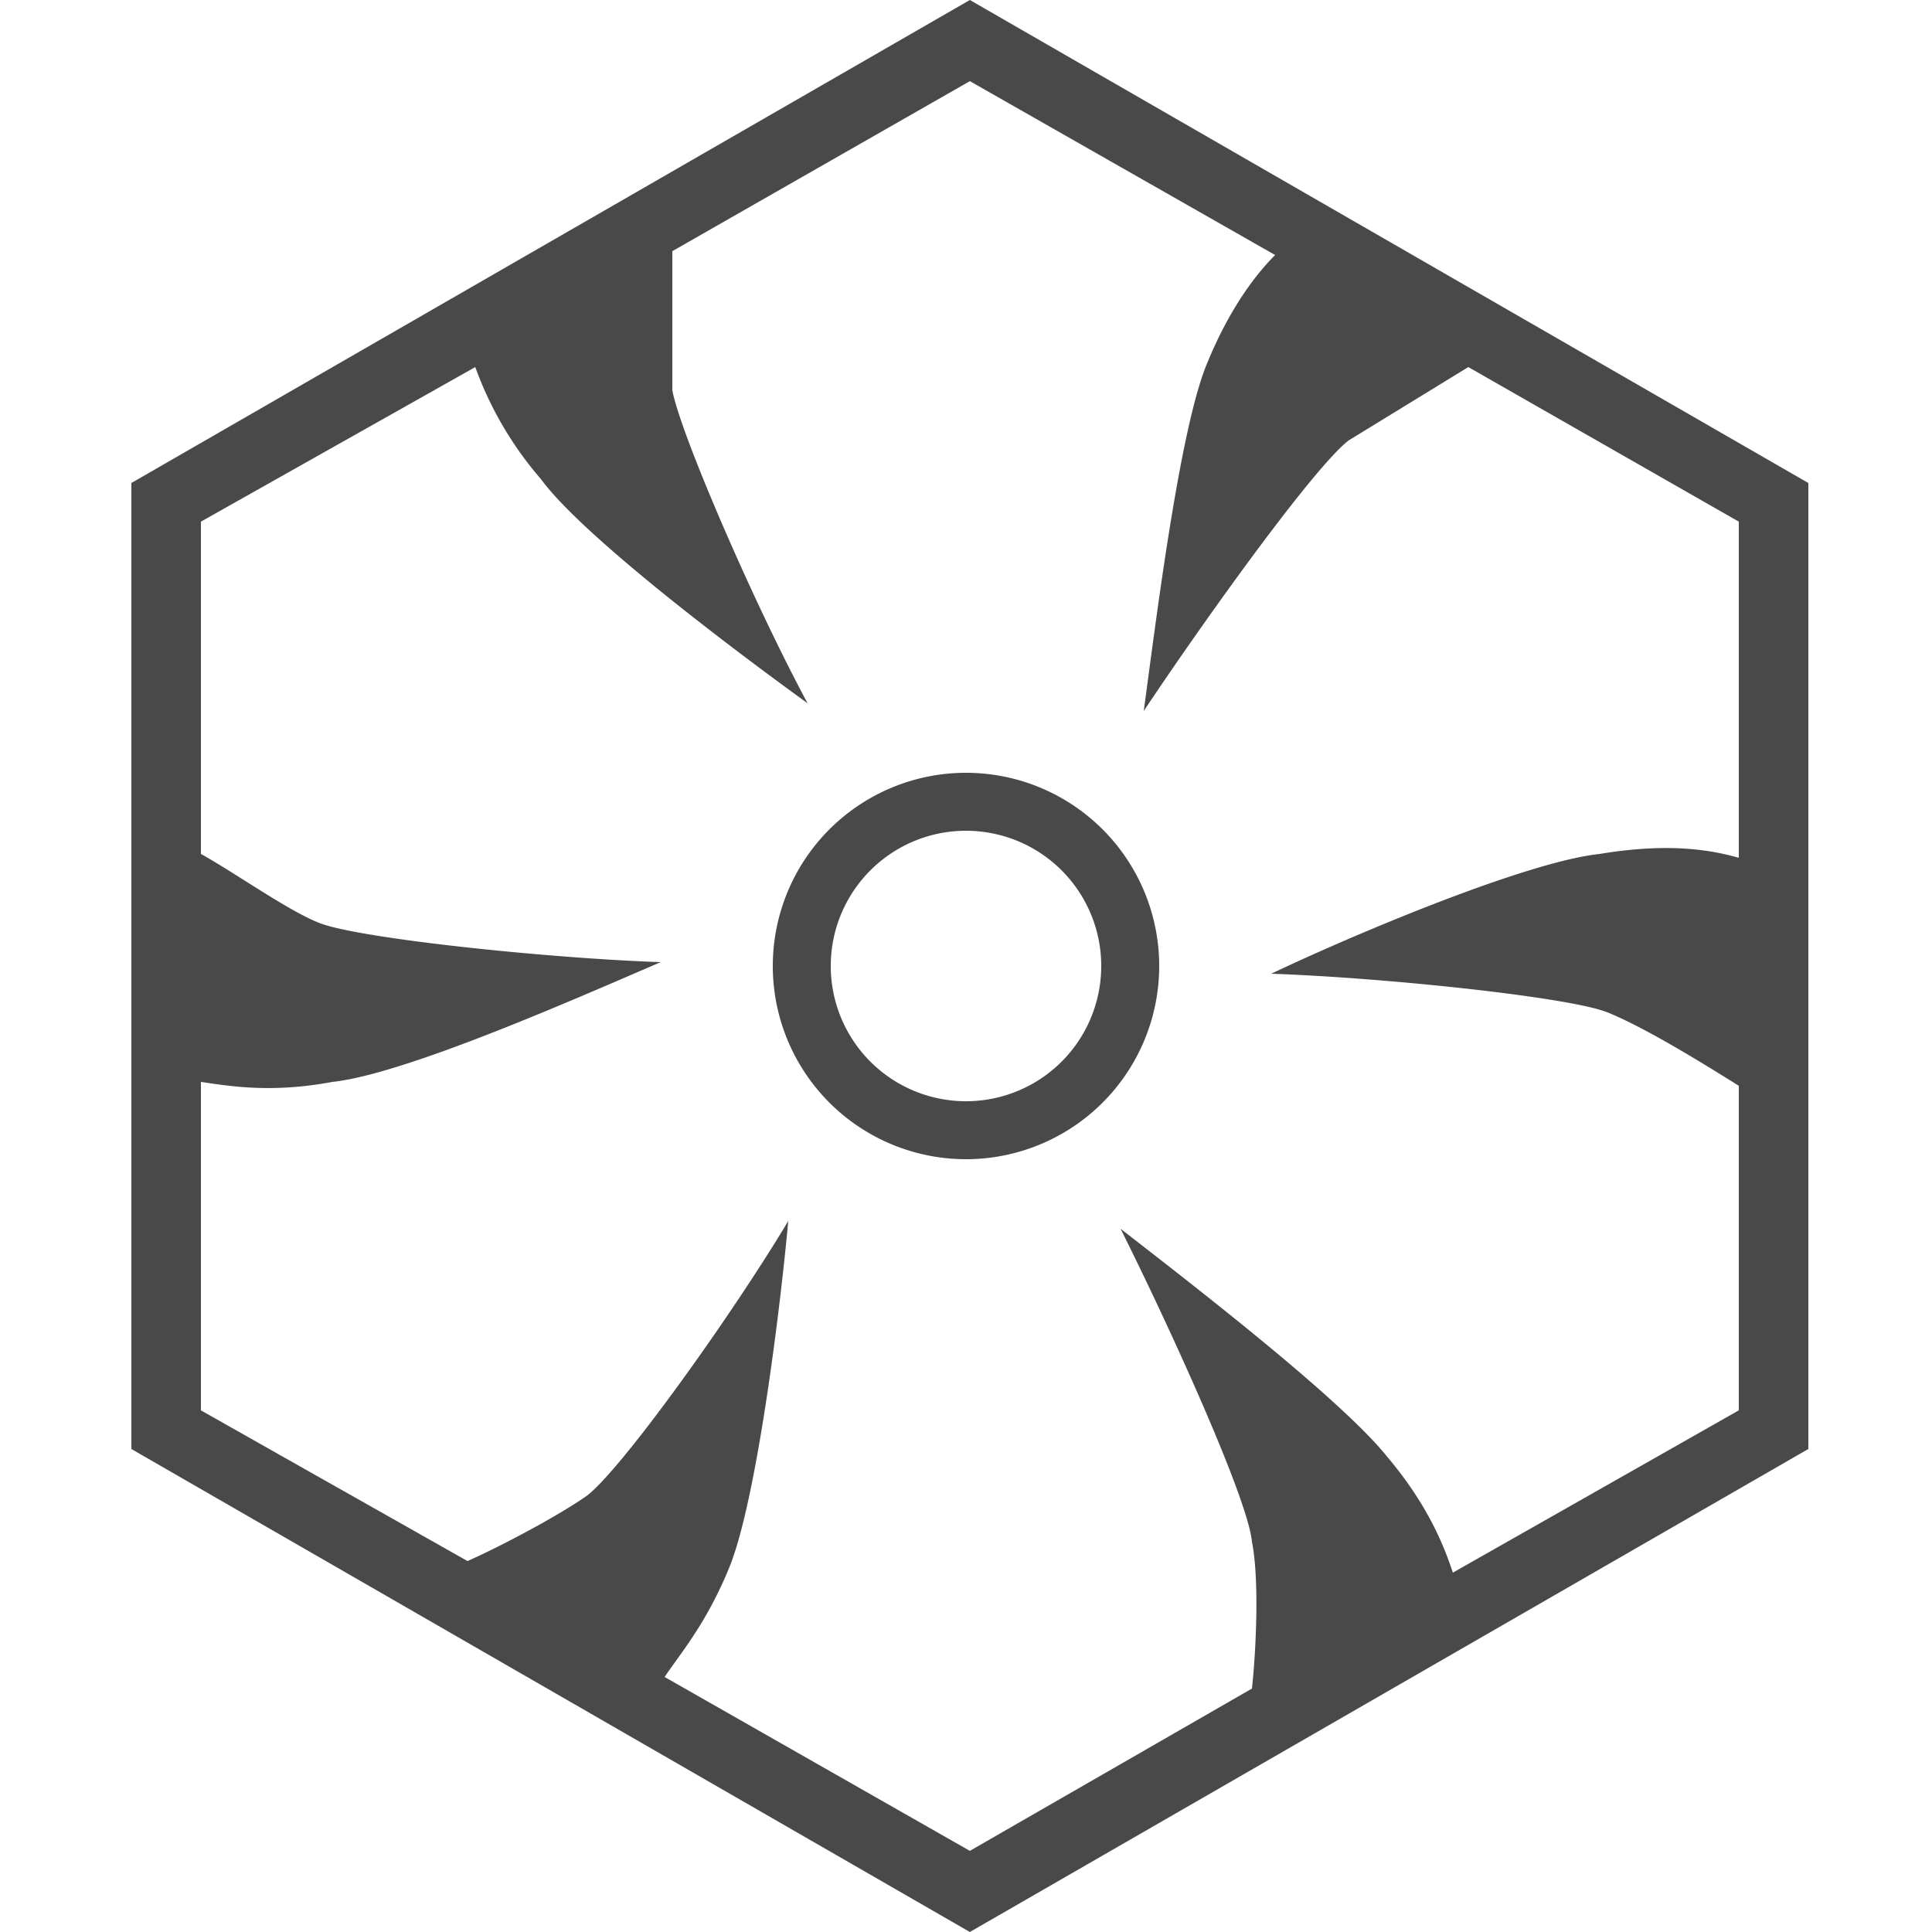 <svg xmlns="http://www.w3.org/2000/svg" viewBox="15 0 500 500" width="500px" height="500px">
    <path fill="#494949" fill-rule="nonzero" d="M265 300a50 50 0 110-100 50 50 0 010 100zm0-15a35 35 0 100-70 35 35 0 000 70zM189 65v36c2 11 21 55 35 81-18-13-58-43-69-58a92 92 0 01-17-29l-71 40v86c9 5 23 15 31 18 11 4 59 9 88 10-21 9-66 29-85 31-16 3-27 1-34 0v85l69 39c9-4 24-12 31-17 9-7 37-46 52-71-2 22-8 71-15 89-6 15-13 23-17 29l79 45 73-42c1-9 2-28 0-38-1-11-21-55-34-81 18 14 57 44 69 59 11 13 15 24 17 30l74-42v-84c-8-5-24-15-34-19s-58-9-87-10c21-10 66-29 85-31 18-3 29-1 36 1v-87l-70-40-31 19c-9 7-37 46-53 70 3-22 9-71 16-89 6-15 13-24 18-29l-79-45-77 44zm77-65l217 125v250L266 500 49 375V125L266 0z"/>
</svg>